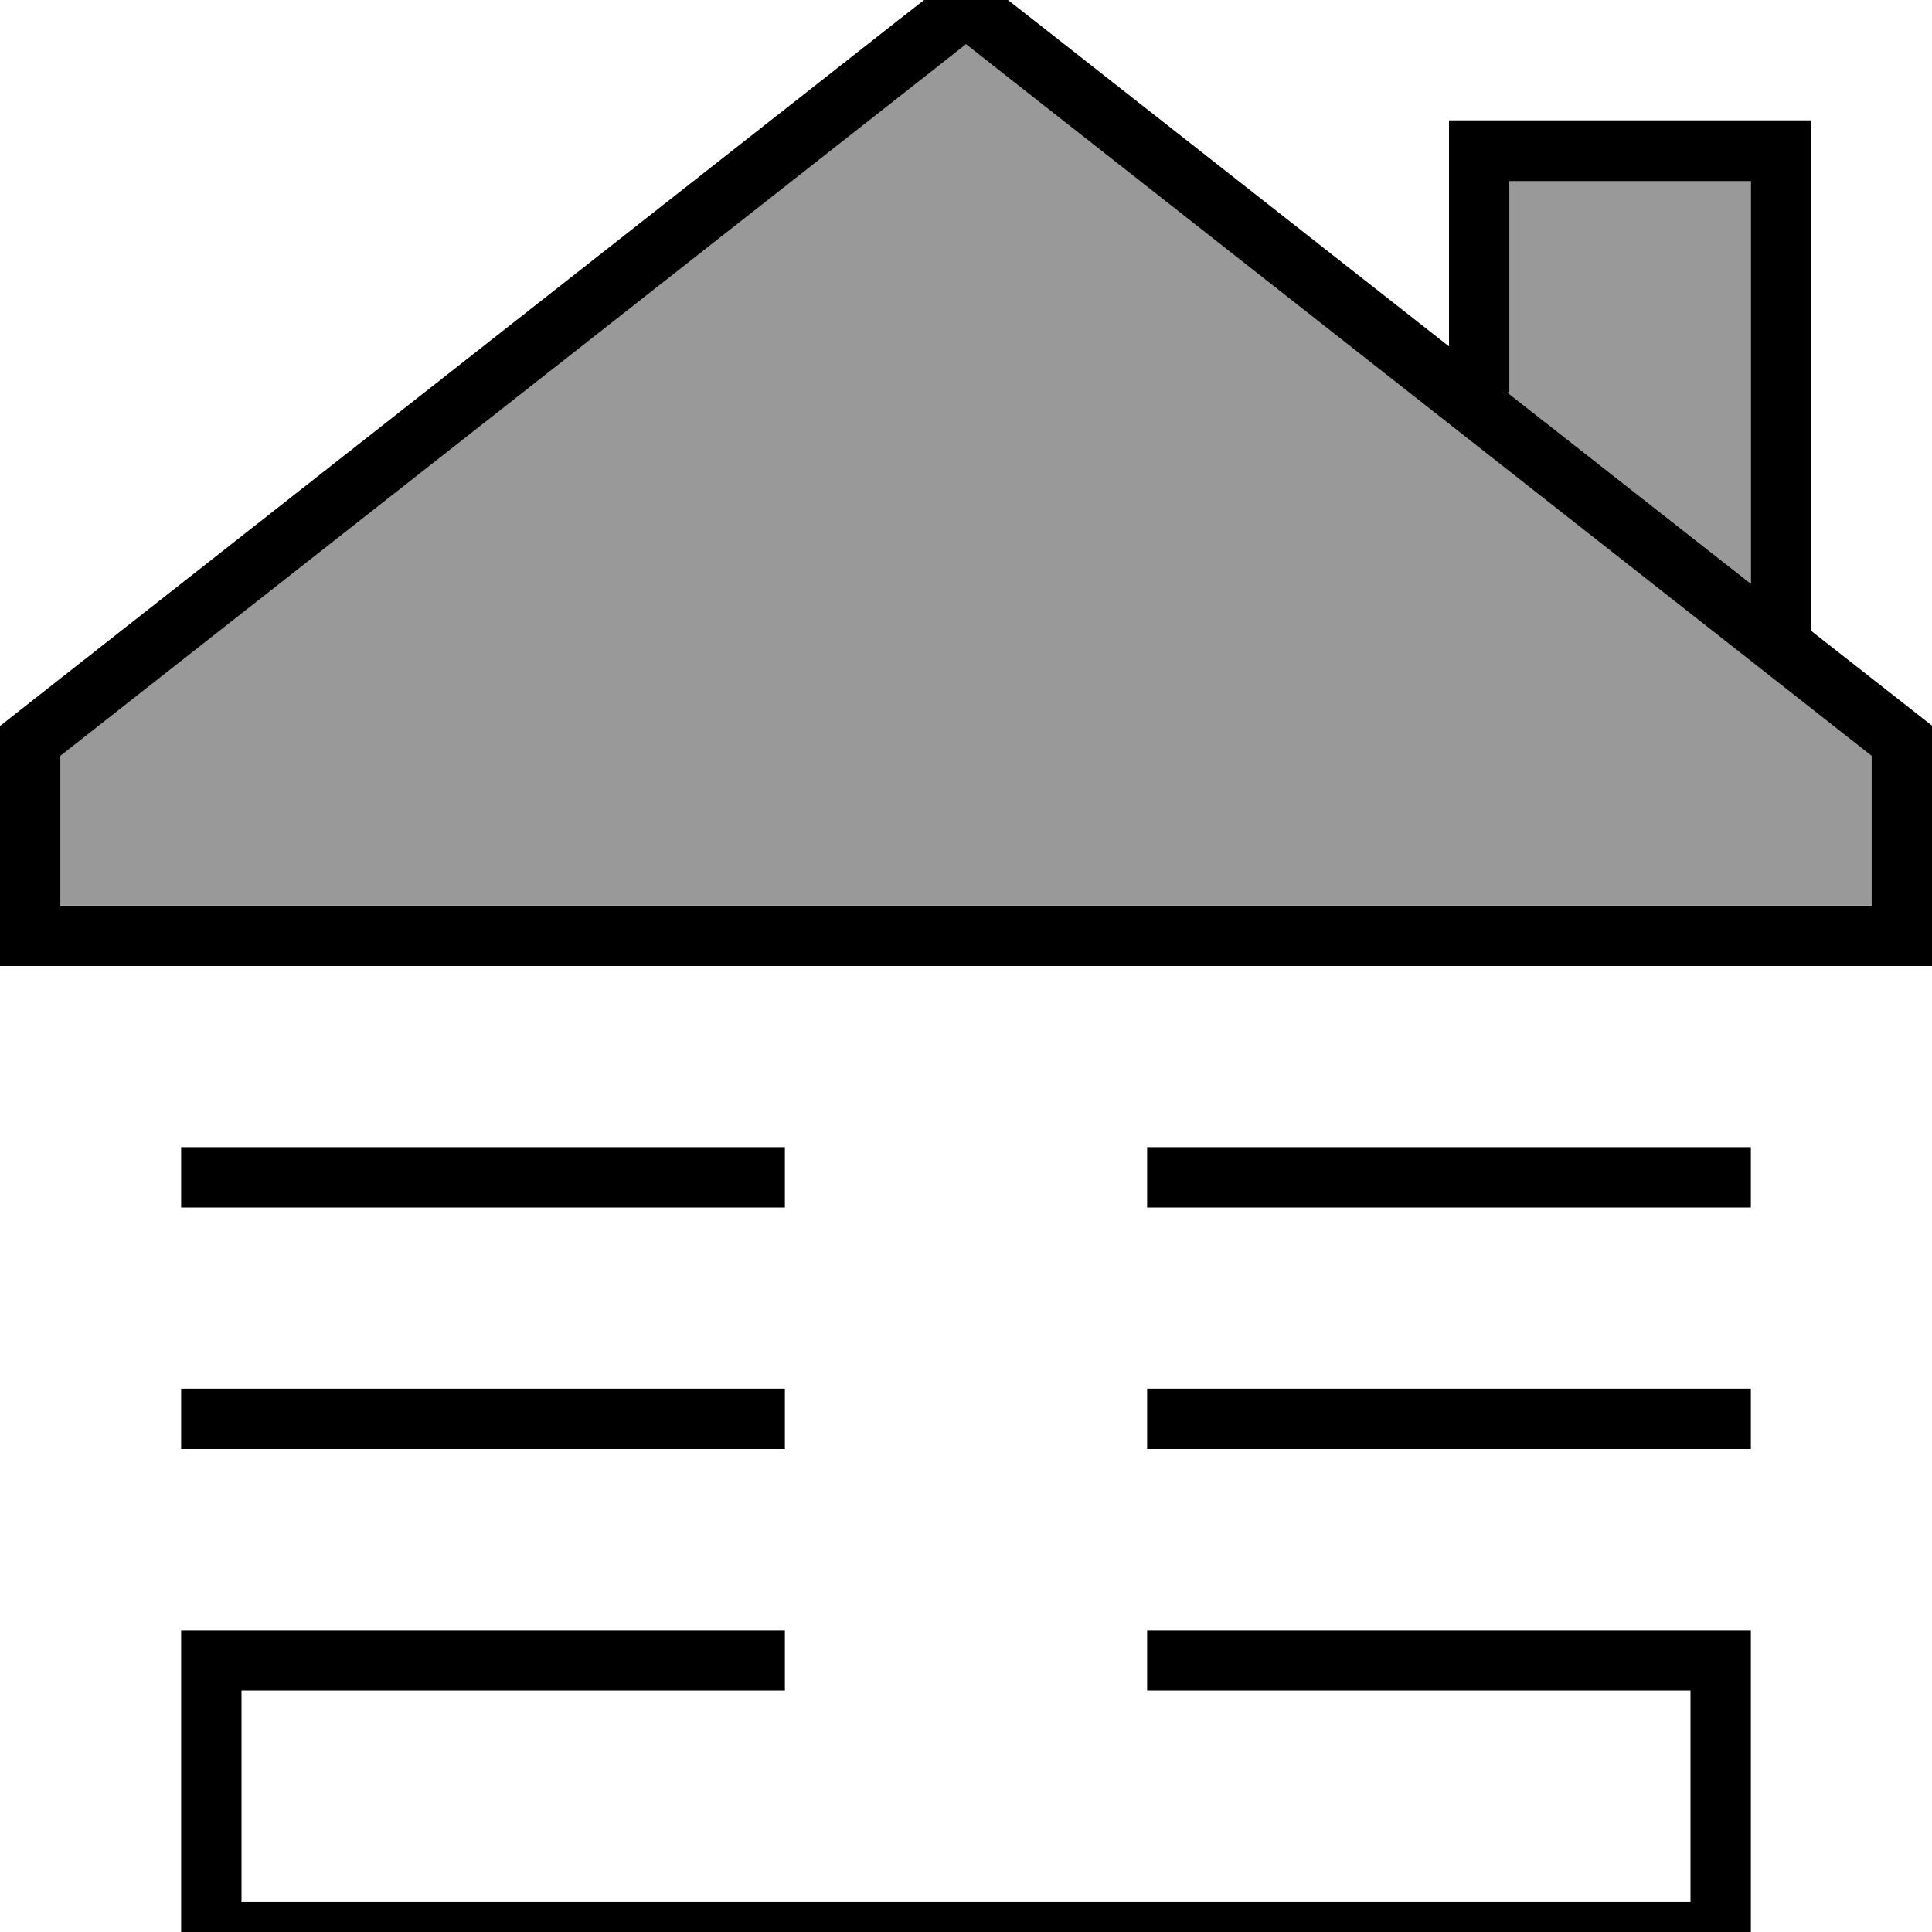 <svg xmlns="http://www.w3.org/2000/svg" viewBox="0 0 512 512"><!--! Font Awesome Pro 7.0.1 by @fontawesome - https://fontawesome.com License - https://fontawesome.com/license (Commercial License) Copyright 2025 Fonticons, Inc. --><path style="fill:currentColor;opacity:.4" d="M16 200.2l0 39.8 480 0 0-39.8-6.1-4.8-224-176-9.9-7.8-9.9 7.8-224 176-6.1 4.8zM399.4 104l64.6 50.7 0-106.7-64 0 0 56-.6 0z"/><path style="fill:currentColor;opacity:1" d="M256 11.7l-9.9 7.8-224 176-6.1 4.8 0 39.8 480 0 0-39.8-6.1-4.8-224-176-9.9-7.8zM512 192.4l0 63.6-512 0 0-63.6 12.2-9.6 224-176 19.8-15.5 19.8 15.5 108.2 85 0-59.9 96 0 0 135.3c14.4 11.3 25.1 19.7 32 25.1zm-48-37.7l0-106.7-64 0 0 56-.6 0 64.6 50.7zM176 368l32 0 0 16-160 0 0-16 128 0zm32 64l0 16-144 0 0 56 384 0 0-56-144 0 0-16 160 0 0 88-416 0 0-88 160 0zM176 304l32 0 0 16-160 0 0-16 128 0zm288 64l0 16-160 0 0-16 160 0zm0-64l0 16-160 0 0-16 160 0z"/></svg>